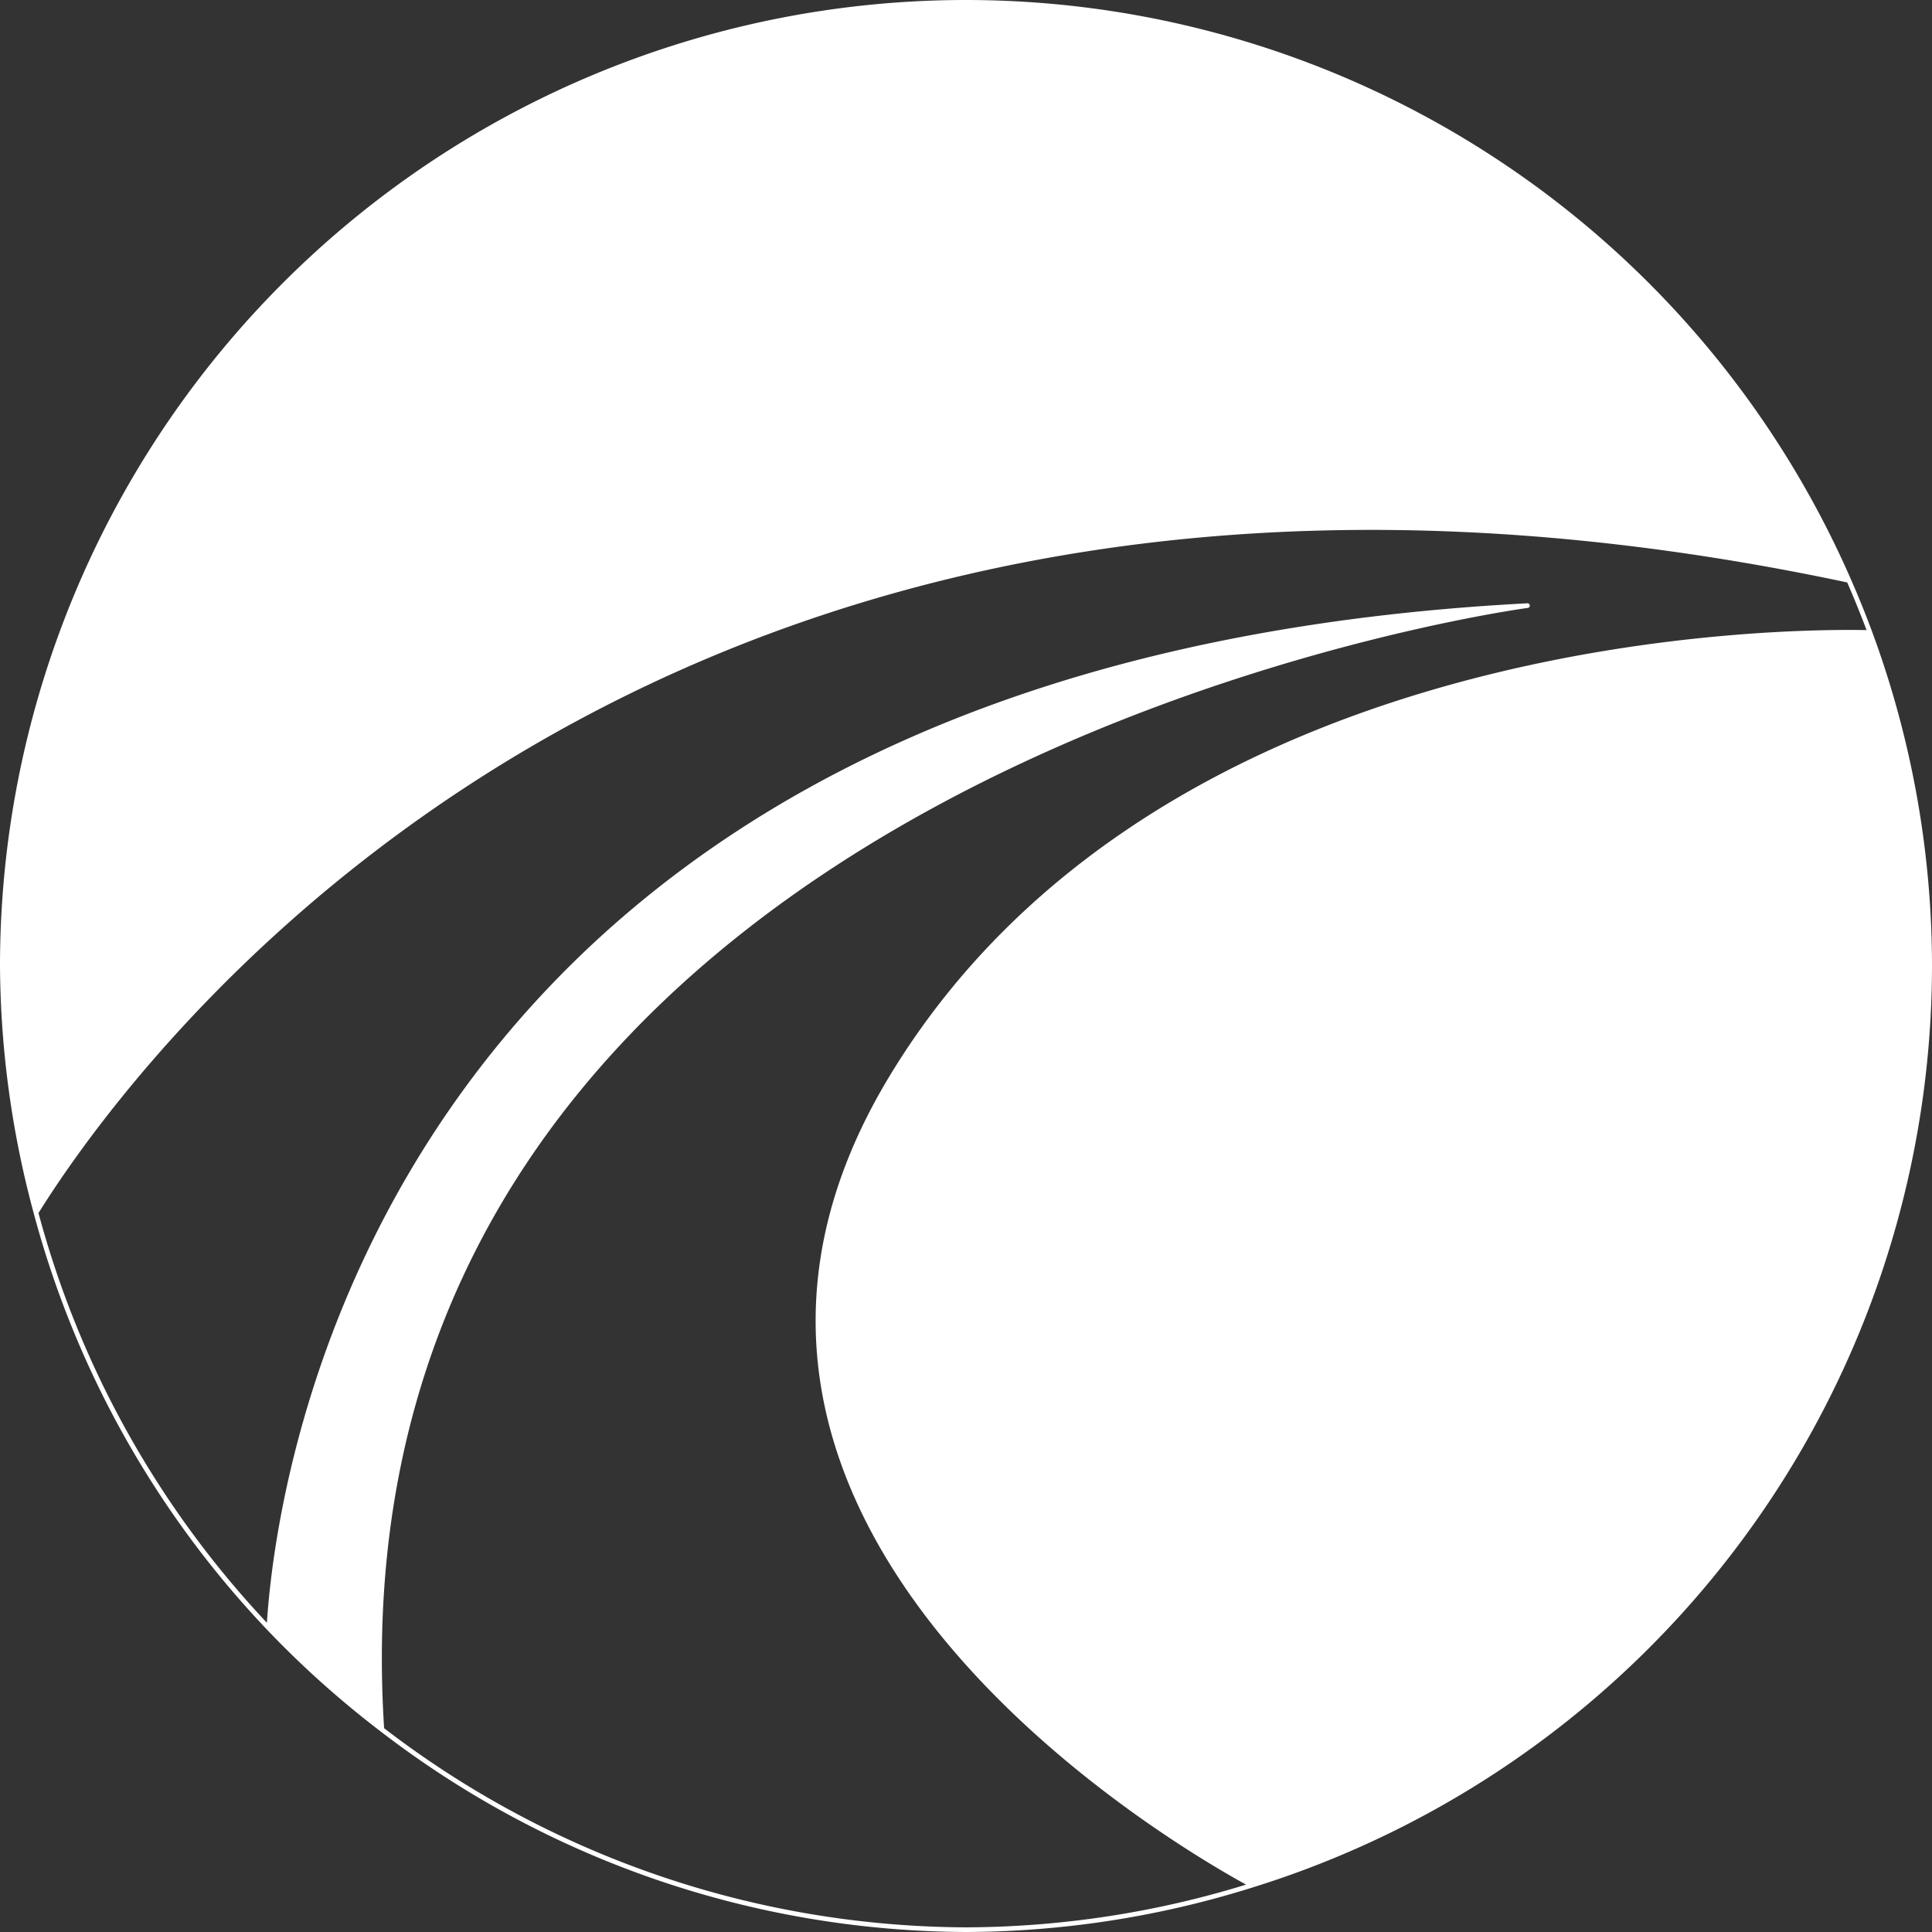 <?xml version="1.0" encoding="UTF-8" standalone="no"?>
<!-- Created with Inkscape (http://www.inkscape.org/) -->

<svg
   version="1.1"
   id="svg1"
   width="4981.264"
   height="4981.264"
   viewBox="0 0 4981.264 4981.264"
   sodipodi:docname="M1_icon_White.svg"
   inkscape:version="1.3.2 (091e20e, 2023-11-25)"
   inkscape:export-filename="M1_icon_MainColor.png"
   inkscape:export-xdpi="96"
   inkscape:export-ydpi="96"
   xmlns:inkscape="http://www.inkscape.org/namespaces/inkscape"
   xmlns:sodipodi="http://sodipodi.sourceforge.net/DTD/sodipodi-0.dtd"
   xmlns="http://www.w3.org/2000/svg"
   xmlns:svg="http://www.w3.org/2000/svg">
  <rect x="0" y="0" width="4981.264" height="4981.264" fill="#333333" stroke="none"/>
  <defs
     id="defs1" />
  <sodipodi:namedview
     id="namedview1"
     pagecolor="#ffffff"
     bordercolor="#000000"
     borderopacity="0.25"
     inkscape:showpageshadow="2"
     inkscape:pageopacity="0.0"
     inkscape:pagecheckerboard="0"
     inkscape:deskcolor="#d1d1d1"
     showgrid="false"
     showguides="true"
     inkscape:zoom="0.088388348"
     inkscape:cx="984.29264"
     inkscape:cy="3716.5532"
     inkscape:window-width="1920"
     inkscape:window-height="976"
     inkscape:window-x="0"
     inkscape:window-y="25"
     inkscape:window-maximized="0"
     inkscape:current-layer="g1" />
  <g
     inkscape:groupmode="layer"
     inkscape:label="Image"
     id="g1"
     transform="translate(-6.892,-6.575)">
    <path
       id="path4"
       style="display:inline;fill:none;fill-opacity:1;stroke:#ffffff;stroke-width:12;stroke-linecap:round;stroke-linejoin:round;stroke-miterlimit:0;stroke-dasharray:none;stroke-opacity:1;paint-order:markers stroke fill"
       inkscape:label="circulo"
       d="M 2497.524,12.575 A 2484.632,2484.632 0 0 0 12.892,2497.207 2484.632,2484.632 0 0 0 99.655,3133.158 C 312.584,2791.01 1346.652,1343.311 3596.681,1367.097 c 360.618,3.812 752.534,45.669 1177.087,135.929 A 2484.632,2484.632 0 0 0 2497.524,12.575 Z M 4828.092,1637.314 c -205.642,-4.814 -1824.695,-5.292 -2522.151,1146.212 -704.608,1163.312 764.417,1995.073 929.07,2083.645 A 2484.632,2484.632 0 0 0 4982.155,2497.207 2484.632,2484.632 0 0 0 4828.092,1637.314 Z M 700.197,4204.722 a 2484.632,2484.632 0 0 0 291.243,260.837 C 830.99,1981.222 3945.14,1568.06 3945.14,1568.06 958.278,1724.15 719.406,3860.194 700.197,4204.722 Z M 3596.681,1367.097 C 1346.65,1343.311 312.584,2791.01 99.655,3133.158 A 2484.632,2484.632 0 0 0 700.197,4204.722 c 19.209,-344.529 258.078,-2480.572 3244.943,-2636.663 0,0 -3114.15,413.16 -2953.7,2897.5 a 2484.632,2484.632 0 0 0 1506.084,516.28 2484.632,2484.632 0 0 0 737.487,-114.668 C 3070.358,4778.598 1601.332,3946.839 2305.941,2783.526 3003.398,1632.021 4622.45,1632.499 4828.092,1637.314 a 2484.632,2484.632 0 0 0 -54.325,-134.287 c -424.553,-90.261 -816.469,-132.117 -1177.087,-135.929 z" />
    <path
       id="circle53"
       style="display:inline;fill:#ffffff;fill-opacity:0;stroke-width:1.4;stroke-linecap:round;stroke-linejoin:round;stroke-miterlimit:0;paint-order:markers stroke fill"
       d="M 3596.681,1367.097 C 1346.65,1343.311 312.584,2791.01 99.655,3133.158 A 2484.632,2484.632 0 0 0 700.197,4204.722 c 19.209,-344.529 258.078,-2480.572 3244.943,-2636.663 0,0 -3114.15,413.16 -2953.7,2897.5 a 2484.632,2484.632 0 0 0 1506.084,516.28 2484.632,2484.632 0 0 0 737.487,-114.668 C 3070.358,4778.598 1601.332,3946.839 2305.941,2783.526 3003.398,1632.021 4622.45,1632.499 4828.092,1637.314 a 2484.632,2484.632 0 0 0 -54.325,-134.287 c -424.553,-90.261 -816.469,-132.117 -1177.087,-135.929 z"
       inkscape:label="Carretera Original" />
    <path
       style="display:inline;fill:#ffffff;fill-opacity:1;stroke-width:1.4;stroke-linecap:round;stroke-linejoin:round;stroke-miterlimit:0;paint-order:markers stroke fill"
       d="m 700.197,4204.722 a 2484.632,2484.632 0 0 0 291.243,260.837 C 830.99,1981.222 3945.14,1568.06 3945.14,1568.06 958.278,1724.15 719.406,3860.194 700.197,4204.722 Z"
       id="path76"
       inkscape:label="raya camino" />
    <path
       style="display:inline;fill:#ffffff;fill-opacity:1;stroke-width:1.4;stroke-linecap:round;stroke-linejoin:round;stroke-miterlimit:0;paint-order:markers stroke fill"
       d="m 4828.092,1637.314 c -205.642,-4.814 -1824.695,-5.292 -2522.151,1146.212 -704.608,1163.312 764.417,1995.073 929.07,2083.645 A 2484.632,2484.632 0 0 0 4982.155,2497.207 2484.632,2484.632 0 0 0 4828.092,1637.314 Z"
       id="path56"
       inkscape:label="parte negra" />
    <path
       style="display:inline;fill:#ffffff;fill-opacity:1;stroke-width:1.4;stroke-linecap:round;stroke-linejoin:round;stroke-miterlimit:0;paint-order:markers stroke fill"
       d="M 2497.524,12.575 A 2484.632,2484.632 0 0 0 12.892,2497.207 2484.632,2484.632 0 0 0 99.655,3133.158 C 312.584,2791.01 1346.652,1343.311 3596.681,1367.097 c 360.618,3.812 752.534,45.669 1177.087,135.929 A 2484.632,2484.632 0 0 0 2497.524,12.575 Z"
       id="circle55"
       inkscape:label="camino azul" />
  </g>
</svg>
